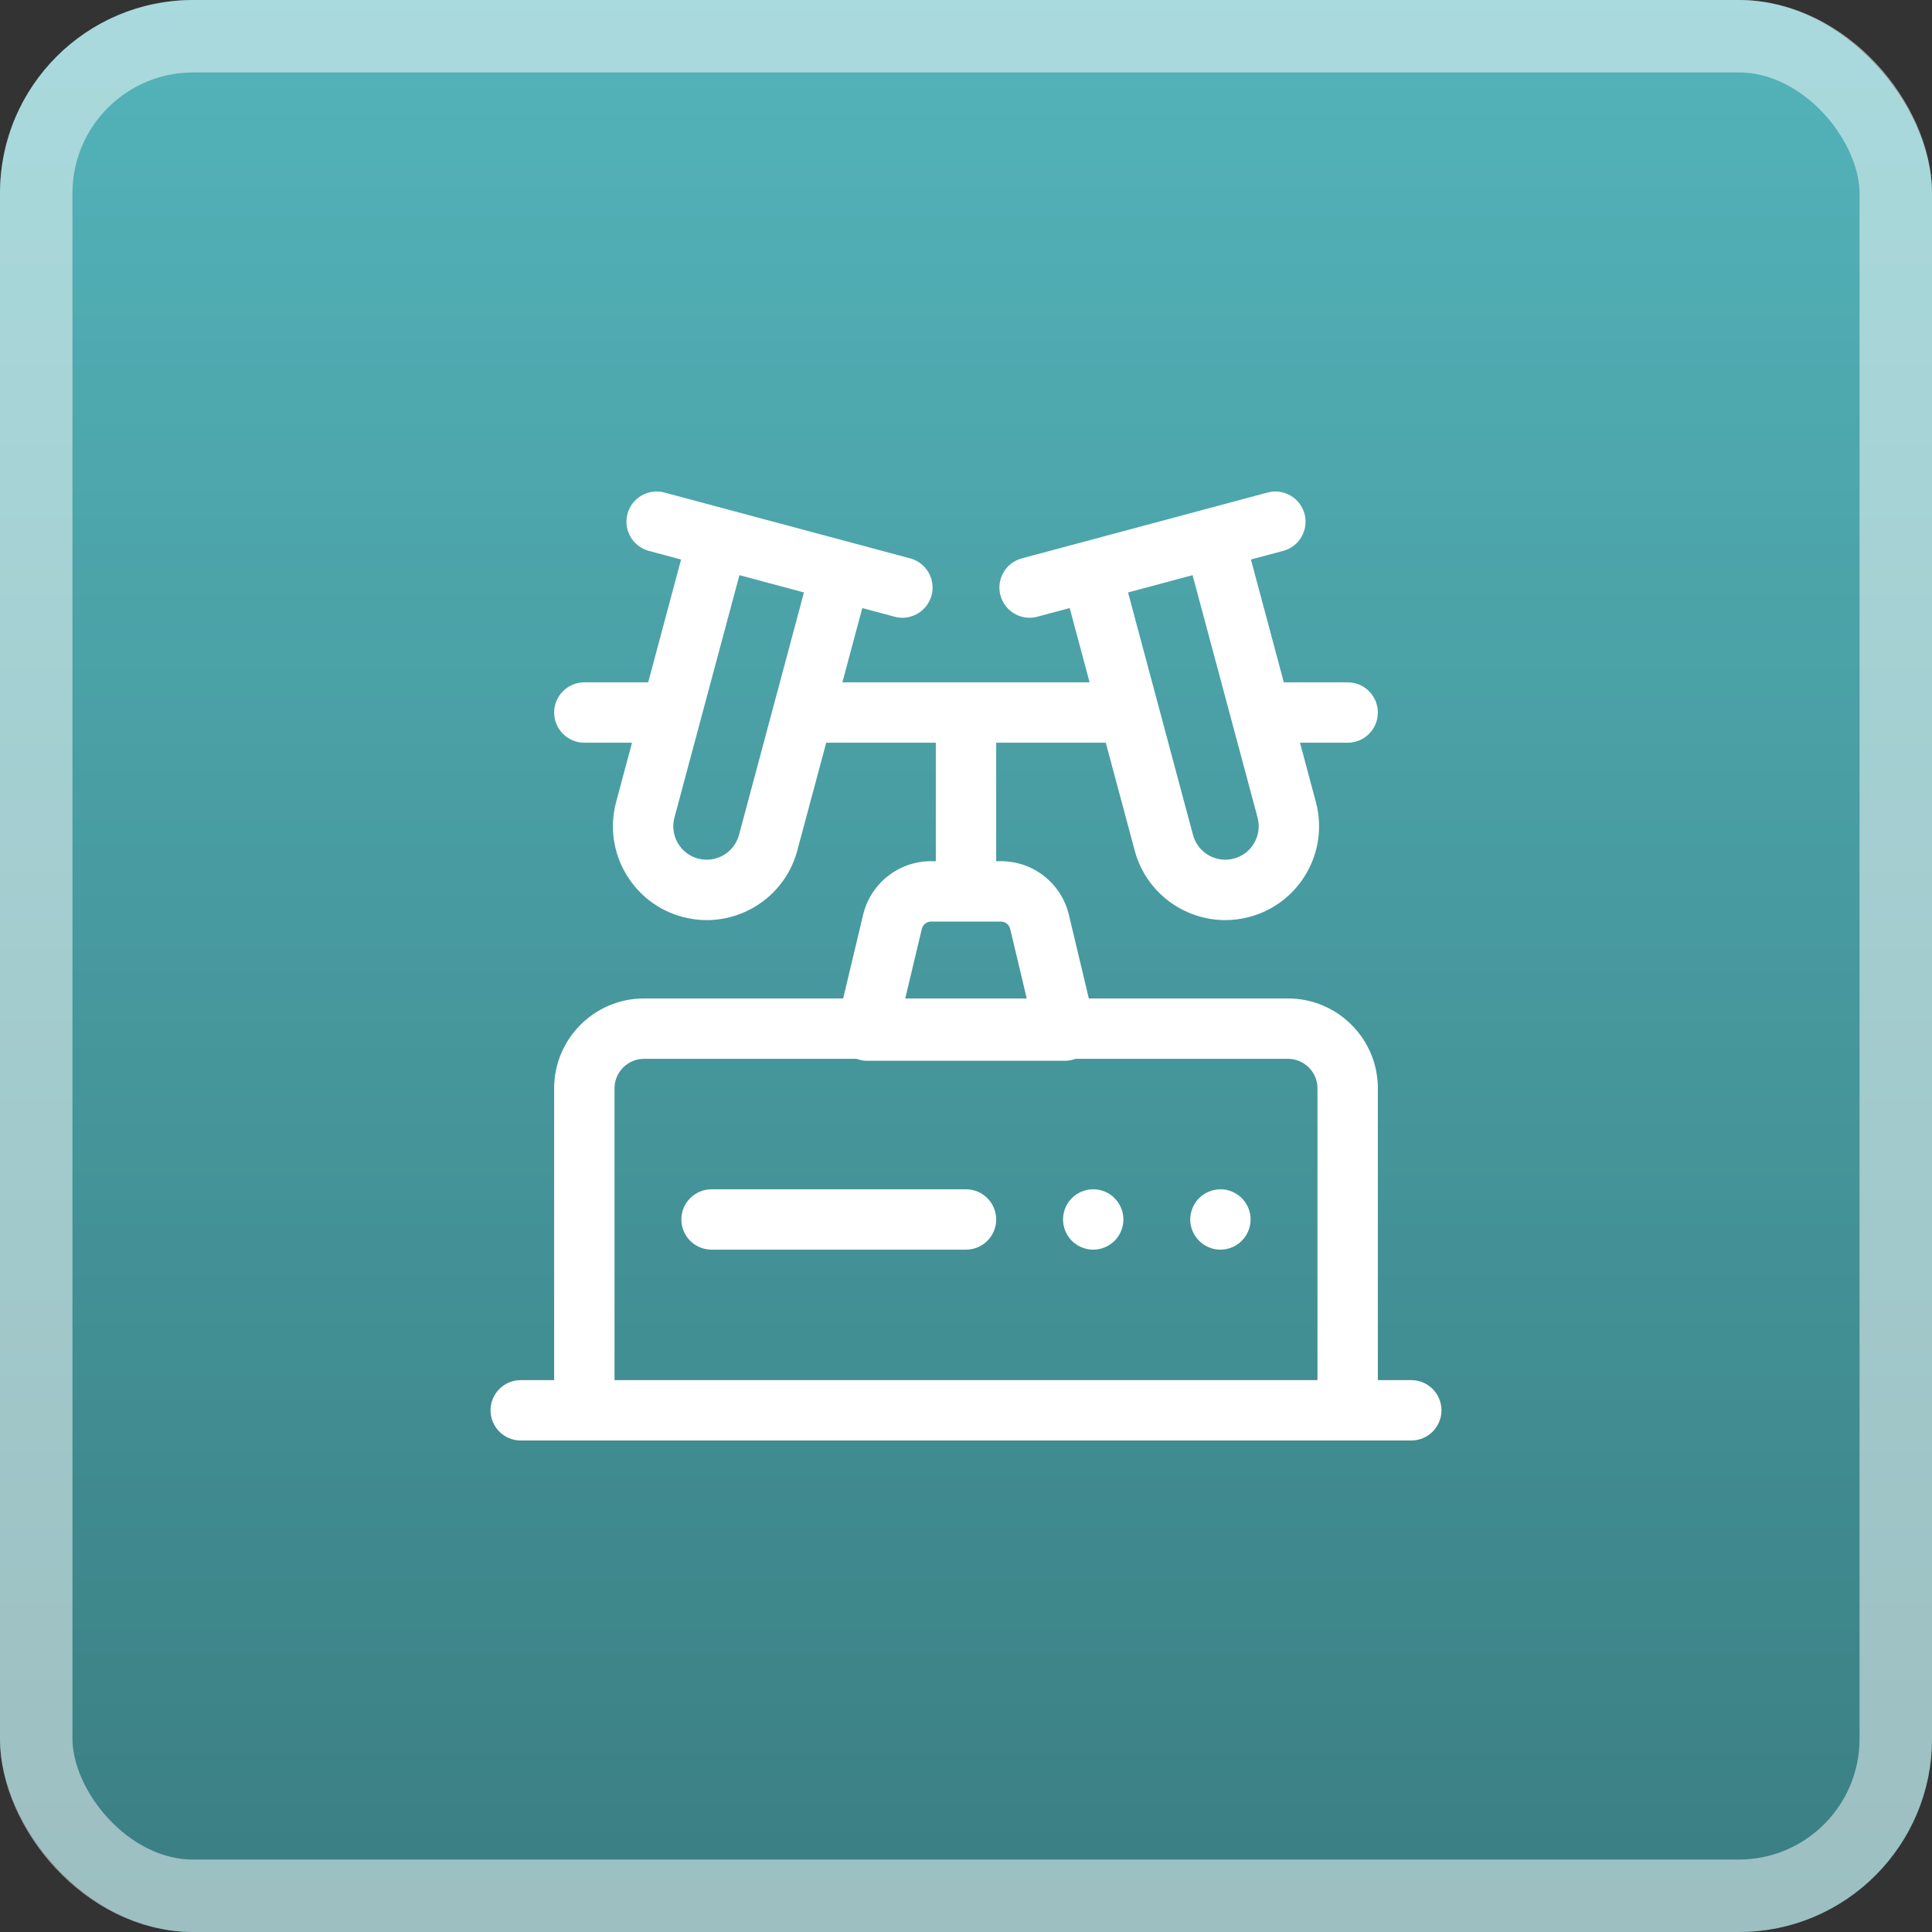 <svg width="40" height="40" viewBox="0 0 40 40" fill="none" xmlns="http://www.w3.org/2000/svg">
<rect x="0" y="0" width="40" height="40" fill="#333333" stroke="none"/>
<rect width="40" height="40" rx="4" fill="#53B4BA"/>
<rect width="40" height="40" rx="4" fill="url(#paint0_linear_11_1134)" fill-opacity="0.3" style="mix-blend-mode:overlay"/>
<rect x="0.75" y="0.75" width="38.5" height="38.5" rx="3.25" stroke="white" stroke-opacity="0.5" stroke-width="1.5" style="mix-blend-mode:overlay"/>
<g clip-path="url(#clip0_11_1134)">
<path d="M20 24.623H14.732C14.387 24.623 14.107 24.903 14.107 25.248C14.107 25.593 14.387 25.873 14.732 25.873H20C20.345 25.873 20.625 25.593 20.625 25.248C20.625 24.903 20.345 24.623 20 24.623Z" fill="white"/>
<path d="M22.981 24.728C22.947 24.706 22.911 24.686 22.873 24.67C22.836 24.655 22.795 24.644 22.756 24.634C22.675 24.619 22.592 24.619 22.512 24.634C22.472 24.644 22.433 24.655 22.395 24.67C22.358 24.686 22.32 24.706 22.287 24.728C22.253 24.751 22.22 24.776 22.192 24.806C22.075 24.922 22.009 25.083 22.009 25.248C22.009 25.289 22.012 25.33 22.022 25.37C22.03 25.409 22.041 25.45 22.056 25.487C22.072 25.525 22.092 25.561 22.114 25.595C22.137 25.63 22.163 25.661 22.192 25.691C22.22 25.719 22.253 25.745 22.287 25.767C22.32 25.791 22.358 25.809 22.395 25.825C22.433 25.84 22.472 25.853 22.512 25.861C22.552 25.869 22.594 25.873 22.634 25.873C22.675 25.873 22.716 25.869 22.756 25.861C22.795 25.853 22.836 25.84 22.873 25.825C22.911 25.809 22.947 25.791 22.981 25.767C23.016 25.745 23.047 25.719 23.075 25.691C23.105 25.661 23.131 25.63 23.153 25.595C23.177 25.561 23.195 25.525 23.211 25.487C23.227 25.45 23.239 25.409 23.247 25.37C23.255 25.33 23.259 25.289 23.259 25.248C23.259 25.083 23.192 24.922 23.075 24.806C23.047 24.776 23.016 24.751 22.981 24.728Z" fill="white"/>
<path d="M25.845 25.009C25.829 24.972 25.809 24.934 25.787 24.901C25.764 24.867 25.739 24.834 25.709 24.806C25.681 24.776 25.648 24.751 25.614 24.728C25.581 24.706 25.544 24.686 25.506 24.67C25.469 24.655 25.43 24.644 25.389 24.634C25.186 24.594 24.97 24.661 24.826 24.806C24.797 24.834 24.77 24.867 24.748 24.901C24.725 24.934 24.706 24.972 24.691 25.009C24.675 25.047 24.662 25.086 24.655 25.127C24.647 25.166 24.642 25.208 24.642 25.248C24.642 25.412 24.709 25.573 24.826 25.689C24.942 25.806 25.103 25.873 25.267 25.873C25.308 25.873 25.35 25.869 25.389 25.861C25.43 25.853 25.469 25.84 25.506 25.825C25.544 25.809 25.581 25.791 25.614 25.767C25.648 25.745 25.681 25.719 25.709 25.689C25.826 25.573 25.892 25.412 25.892 25.248C25.892 25.208 25.889 25.166 25.881 25.127C25.872 25.086 25.861 25.047 25.845 25.009Z" fill="white"/>
<path d="M29.219 28.574H28.527V22.532C28.527 21.506 27.692 20.672 26.667 20.672H22.543L22.131 18.943C21.975 18.288 21.395 17.83 20.722 17.83H20.625V15.377H22.894L23.493 17.61C23.725 18.477 24.511 19.05 25.369 19.05C25.535 19.05 25.703 19.028 25.871 18.983C26.905 18.706 27.521 17.64 27.244 16.605L26.915 15.377H27.902C28.247 15.377 28.527 15.097 28.527 14.752C28.527 14.407 28.247 14.127 27.902 14.127H26.58L25.899 11.584L26.567 11.405C26.901 11.316 27.098 10.973 27.009 10.639C26.92 10.306 26.576 10.108 26.244 10.197L24.972 10.538C24.972 10.538 24.972 10.538 24.971 10.538L23.699 10.879L21.155 11.561C20.822 11.65 20.624 11.993 20.713 12.326C20.788 12.605 21.041 12.79 21.317 12.79C21.37 12.79 21.425 12.783 21.479 12.768L22.147 12.589L22.559 14.127H17.441L17.853 12.589L18.521 12.768C18.575 12.783 18.63 12.79 18.683 12.79C18.959 12.79 19.212 12.605 19.287 12.326C19.376 11.993 19.178 11.65 18.845 11.561L16.301 10.879L15.028 10.538C15.028 10.538 15.028 10.538 15.028 10.538L13.756 10.197C13.423 10.108 13.08 10.306 12.991 10.639C12.902 10.973 13.1 11.316 13.433 11.405L14.101 11.584L13.42 14.127H12.098C11.753 14.127 11.473 14.407 11.473 14.752C11.473 15.097 11.753 15.377 12.098 15.377H13.085L12.756 16.605C12.479 17.64 13.095 18.706 14.129 18.983C14.297 19.028 14.465 19.05 14.631 19.05C15.489 19.05 16.275 18.477 16.507 17.61L17.106 15.377H19.375V17.83H19.278C18.605 17.83 18.025 18.288 17.869 18.943L17.457 20.672H13.333C12.308 20.672 11.473 21.506 11.473 22.532V28.574H10.781C10.436 28.574 10.156 28.854 10.156 29.199C10.156 29.544 10.436 29.824 10.781 29.824H12.098H27.902H29.219C29.564 29.824 29.844 29.544 29.844 29.199C29.844 28.854 29.564 28.574 29.219 28.574ZM24.691 11.908L26.037 16.928C26.135 17.297 25.916 17.677 25.547 17.776C25.179 17.875 24.799 17.655 24.7 17.287L23.355 12.266L24.691 11.908ZM15.3 17.287C15.201 17.655 14.821 17.875 14.453 17.776C14.084 17.677 13.865 17.297 13.963 16.929L15.309 11.908L16.645 12.266L15.3 17.287ZM19.085 19.233C19.106 19.143 19.186 19.08 19.278 19.08H20.722C20.814 19.08 20.894 19.143 20.915 19.233L21.258 20.672H18.742L19.085 19.233ZM12.723 28.574V22.532C12.723 22.196 12.997 21.922 13.333 21.922H17.733C17.8 21.946 17.869 21.962 17.942 21.962H22.058C22.131 21.962 22.2 21.946 22.267 21.922H26.667C27.003 21.922 27.277 22.196 27.277 22.532V28.574H12.723Z" fill="white"/>
</g>
<defs>
<linearGradient id="paint0_linear_11_1134" x1="20" y1="0" x2="20" y2="40" gradientUnits="userSpaceOnUse">
<stop stop-opacity="0"/>
<stop offset="1"/>
</linearGradient>
<clipPath id="clip0_11_1134">
<rect width="20" height="20" fill="white" transform="translate(10 10)"/>
</clipPath>
</defs>
</svg>
